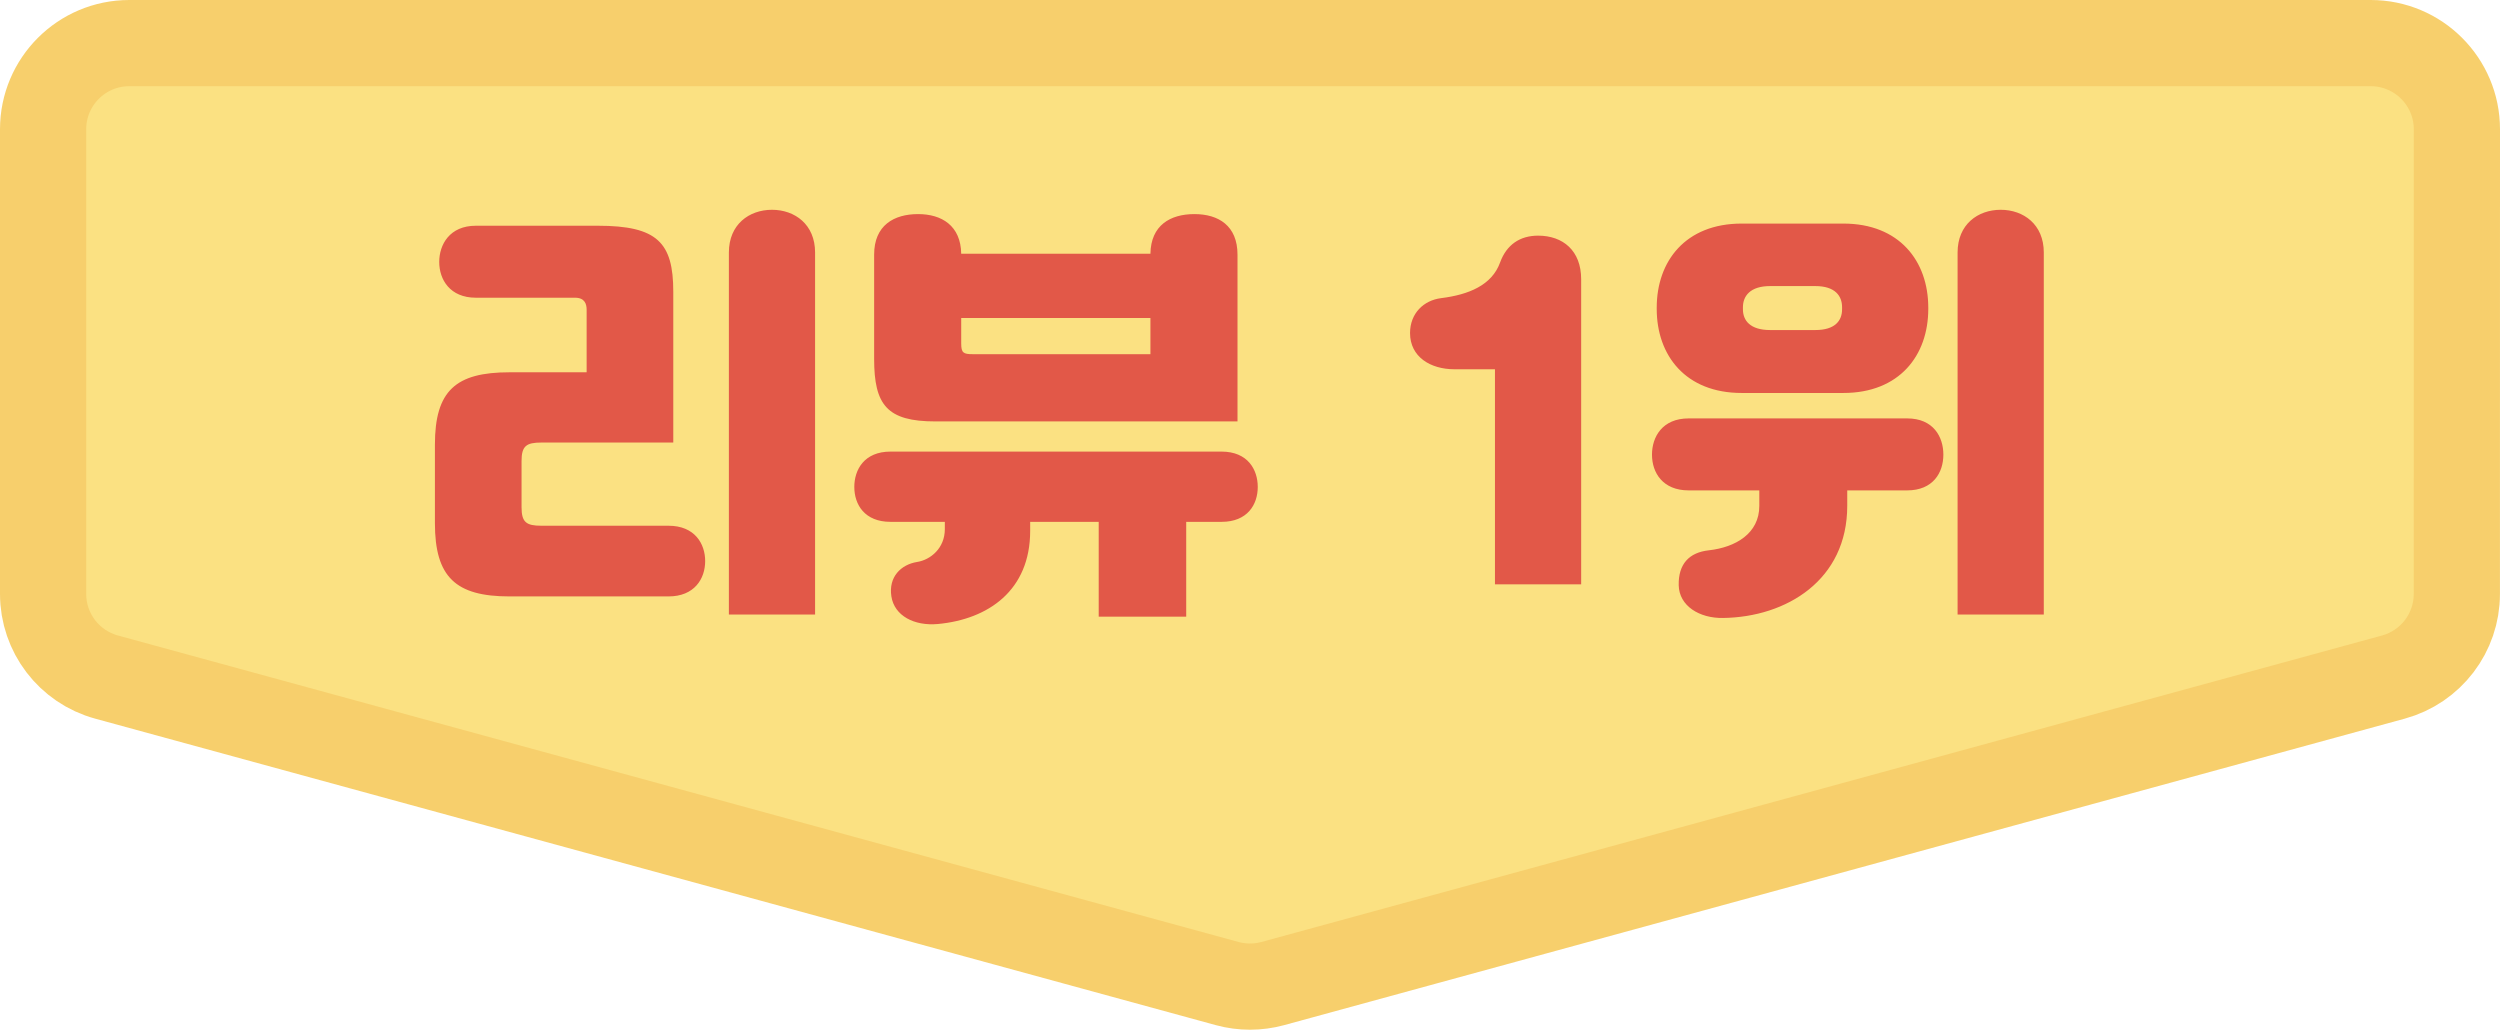 <svg width="58" height="24" viewBox="0 0 58 24" fill="none" xmlns="http://www.w3.org/2000/svg">
<path d="M29.527 22.819C29.182 22.913 28.817 22.913 28.472 22.819L2.472 15.708C1.603 15.471 1 14.681 1 13.779L1 3C1 1.895 1.895 1 3 1L55 1C56.104 1 57 1.896 57 3L56.999 13.779C56.999 14.681 56.396 15.47 55.527 15.708L29.527 22.819Z" fill="#FBE182" stroke="#F7CF6C" stroke-width="2"/>
<path d="M12.1 10.697C12.1 10.347 12.21 10.267 12.56 10.267H15.62V6.767C15.62 5.627 15.25 5.237 13.87 5.237H11.04C10.43 5.237 10.19 5.677 10.19 6.077C10.19 6.487 10.44 6.907 11.04 6.907H13.34C13.57 6.907 13.61 7.057 13.61 7.187V8.637H11.82C10.57 8.637 10.09 9.067 10.09 10.317V12.137C10.09 13.387 10.57 13.837 11.82 13.837H15.51C16.11 13.837 16.36 13.427 16.36 13.017C16.36 12.617 16.12 12.197 15.51 12.197H12.56C12.21 12.197 12.1 12.117 12.1 11.767V10.697ZM18.91 14.257V5.857C18.91 5.207 18.44 4.867 17.91 4.867C17.38 4.867 16.91 5.207 16.91 5.857V14.257H18.91ZM28.71 9.777V5.907C28.71 5.237 28.27 4.967 27.71 4.967C27.15 4.967 26.7 5.227 26.69 5.887H22.3C22.29 5.237 21.85 4.967 21.3 4.967C20.74 4.967 20.28 5.227 20.28 5.907V8.327C20.28 9.397 20.58 9.777 21.7 9.777H28.71ZM21.28 13.037C20.9 13.097 20.61 13.387 20.68 13.837C20.75 14.287 21.21 14.527 21.76 14.477C22.93 14.367 23.9 13.697 23.9 12.317V12.107H25.49V14.307H27.52V12.107H28.34C28.94 12.107 29.18 11.707 29.18 11.297C29.18 10.897 28.95 10.477 28.34 10.477H20.66C20.05 10.477 19.82 10.897 19.82 11.297C19.82 11.707 20.06 12.107 20.66 12.107H21.92V12.277C21.92 12.717 21.59 12.987 21.28 13.037ZM22.57 8.217C22.35 8.217 22.3 8.187 22.3 7.967V7.377H26.69V8.217H22.57ZM34.803 6.087C34.613 6.617 34.073 6.837 33.433 6.917C33.033 6.967 32.713 7.267 32.713 7.727C32.713 8.277 33.183 8.567 33.743 8.567H34.683V13.557H36.683V6.477C36.683 5.817 36.263 5.467 35.683 5.467C35.263 5.467 34.953 5.677 34.803 6.087ZM42.766 9.117C44.066 9.117 44.736 8.247 44.736 7.167V7.137C44.736 6.057 44.066 5.187 42.766 5.187H40.406C39.106 5.187 38.436 6.057 38.436 7.137V7.167C38.436 8.247 39.106 9.117 40.406 9.117H42.766ZM47.416 14.257V5.857C47.416 5.207 46.946 4.867 46.416 4.867C45.886 4.867 45.416 5.207 45.416 5.857V14.257H47.416ZM39.646 12.767C39.186 12.817 38.936 13.087 38.946 13.577C38.956 14.057 39.426 14.347 39.976 14.337C41.446 14.317 42.856 13.457 42.856 11.737V11.377H44.246C44.846 11.377 45.086 10.967 45.086 10.547C45.086 10.137 44.856 9.707 44.246 9.707H39.176C38.566 9.707 38.326 10.137 38.326 10.547C38.326 10.967 38.576 11.377 39.176 11.377H40.816V11.737C40.816 12.377 40.266 12.697 39.646 12.767ZM40.436 7.127C40.436 6.867 40.606 6.637 41.066 6.637H42.116C42.576 6.637 42.736 6.867 42.736 7.127V7.177C42.736 7.437 42.576 7.657 42.116 7.657H41.066C40.606 7.657 40.436 7.437 40.436 7.177V7.127Z" fill="#E25848"/>
</svg>
